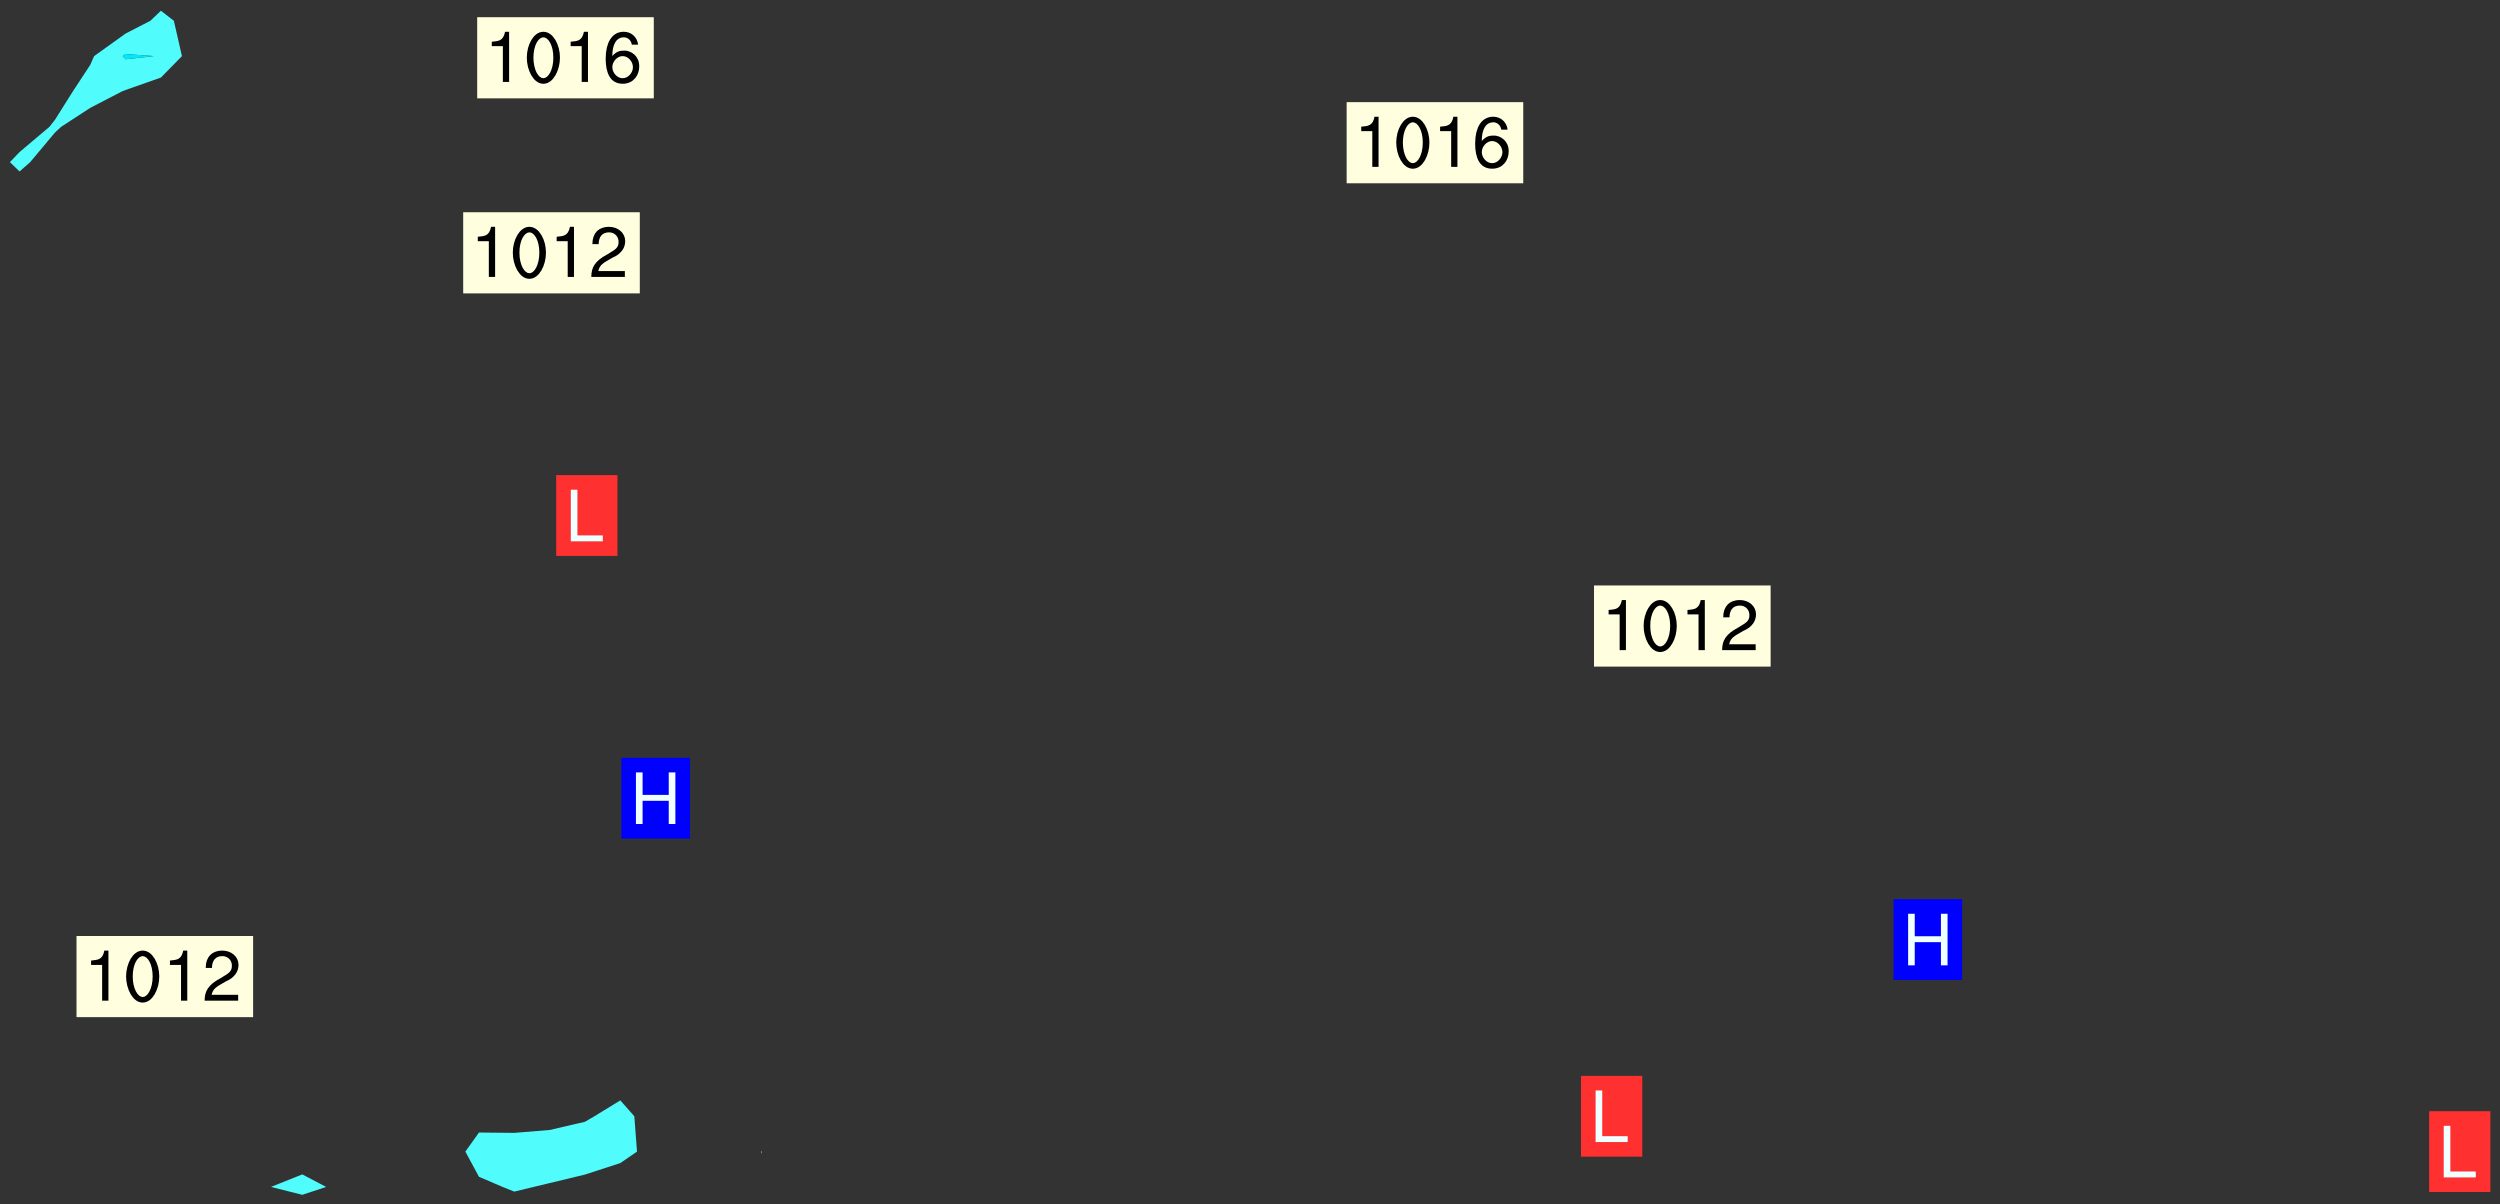 <svg xmlns="http://www.w3.org/2000/svg" role="img" xmlns:xlink="http://www.w3.org/1999/xlink" viewBox="146.00 313.50 313.99 151.24"><rect x="146.00" y="313.50" width="313.99" height="151.24" fill="#333333" stroke="none"/><defs><clipPath id="a"><path d="M144 311.672h1v168.656h-1zm0 0"/></clipPath><clipPath id="b"><path d="M144 311.672h324v168.656H144zm0 0"/></clipPath><clipPath id="c"><path d="M467 311.672h1v168.656h-1zm0 0"/></clipPath><clipPath id="d"><path d="M144 479h4v1.328h-4zm0 0"/></clipPath><clipPath id="e"><path d="M147 480h2v.328h-2zm0 0"/></clipPath><clipPath id="f"><path d="M153 479h9v1.328h-9zm0 0"/></clipPath><clipPath id="g"><path d="M160 480h3v.328h-3zm0 0"/></clipPath><clipPath id="h"><path d="M166 479h9v1.328h-9zm0 0"/></clipPath><clipPath id="i"><path d="M173 480h3v.328h-3zm0 0"/></clipPath><clipPath id="j"><path d="M180 479h8v1.328h-8zm0 0"/></clipPath><clipPath id="k"><path d="M187 480h2v.328h-2zm0 0"/></clipPath><clipPath id="l"><path d="M193 479h8v1.328h-8zm0 0"/></clipPath><clipPath id="m"><path d="M200 480h2v.328h-2zm0 0"/></clipPath><clipPath id="n"><path d="M206 479h9v1.328h-9zm0 0"/></clipPath><clipPath id="o"><path d="M213 480h3v.328h-3zm0 0"/></clipPath><clipPath id="p"><path d="M220 479h8v1.328h-8zm0 0"/></clipPath><clipPath id="q"><path d="M227 480h2v.328h-2zm0 0"/></clipPath><clipPath id="r"><path d="M233 479h8v1.328h-8zm0 0"/></clipPath><clipPath id="s"><path d="M240 480h2v.328h-2zm0 0"/></clipPath><clipPath id="t"><path d="M246 479h9v1.328h-9zm0 0"/></clipPath><clipPath id="u"><path d="M253 480h2v.328h-2zm0 0"/></clipPath><clipPath id="v"><path d="M260 479h8v1.328h-8zm0 0"/></clipPath><clipPath id="w"><path d="M266 480h1v.328h-1zm0 0"/></clipPath><clipPath id="x"><path d="M273 479h8v1.328h-8zm0 0"/></clipPath><clipPath id="y"><path d="M279 480h2v.328h-2zm0 0"/></clipPath><clipPath id="z"><path d="M286 478h8v2.328h-8zm0 0"/></clipPath><clipPath id="A"><path d="M292 479h2v1.328h-2zm0 0"/></clipPath><clipPath id="B"><path d="M300 478h8v2.328h-8zm0 0"/></clipPath><clipPath id="C"><path d="M315 477h5v3.328h-5zm0 0"/></clipPath><clipPath id="D"><path d="M328 476h5v4.328h-5zm0 0"/></clipPath><clipPath id="E"><path d="M341 477h6v3.328h-6zm0 0"/></clipPath><clipPath id="F"><path d="M354 477h6v3.328h-6zm0 0"/></clipPath><clipPath id="G"><path d="M366 479h9v1.328h-9zm0 0"/></clipPath><clipPath id="H"><path d="M379 479h9v1.328h-9zm0 0"/></clipPath><clipPath id="I"><path d="M380 479h2v1.328h-2zm0 0"/></clipPath><clipPath id="J"><path d="M393 479h8v1.328h-8zm0 0"/></clipPath><clipPath id="K"><path d="M391 478h3v2.328h-3zm0 0"/></clipPath><clipPath id="L"><path d="M407 478h7v2.328h-7zm0 0"/></clipPath><clipPath id="M"><path d="M422 476h3v4.328h-3zm0 0"/></clipPath><clipPath id="N"><path d="M436 476h2v4.328h-2zm0 0"/></clipPath><clipPath id="O"><path d="M447 477h6v3.328h-6zm0 0"/></clipPath><clipPath id="P"><path d="M460 478h8v2.328h-8zm0 0"/></clipPath><clipPath id="Q"><path d="M144 466h4v2h-4zm0 0"/></clipPath><clipPath id="R"><path d="M144 453h4v2h-4zm0 0"/></clipPath><clipPath id="S"><path d="M144 439h4v3h-4zm0 0"/></clipPath><clipPath id="T"><path d="M144 424h4v6h-4zm0 0"/></clipPath><clipPath id="U"><path d="M144 411h4v6h-4zm0 0"/></clipPath><clipPath id="V"><path d="M466 411h2v2h-2zm0 0"/></clipPath><clipPath id="W"><path d="M144 398h4v5h-4zm0 0"/></clipPath><clipPath id="X"><path d="M466 397h2v3h-2zm0 0"/></clipPath><clipPath id="Y"><path d="M465 398h3v3h-3zm0 0"/></clipPath><clipPath id="Z"><path d="M144 385h4v4h-4zm0 0"/></clipPath><clipPath id="aa"><path d="M465 384h3v2h-3zm0 0"/></clipPath><clipPath id="ab"><path d="M144 371h4v5h-4zm0 0"/></clipPath><clipPath id="ac"><path d="M465 371h3v2h-3zm0 0"/></clipPath><clipPath id="ad"><path d="M144 359h4v3h-4zm0 0"/></clipPath><clipPath id="ae"><path d="M144 345h4v4h-4zm0 0"/></clipPath><clipPath id="af"><path d="M465 344h3v2h-3zm0 0"/></clipPath><clipPath id="ag"><path d="M144 331h4v5h-4zm0 0"/></clipPath><clipPath id="ah"><path d="M466 331h2v3h-2zm0 0"/></clipPath><clipPath id="ai"><path d="M465 332h3v2h-3zm0 0"/></clipPath><clipPath id="aj"><path d="M144 316h1v9h-1zm0 0"/></clipPath><clipPath id="ak"><path d="M144 315h3v3h-3zm0 0"/></clipPath><clipPath id="al"><path d="M465 317h3v2h-3zm0 0"/></clipPath><g id="am" clip-path="url(#clip1)"><path fill="#fff" fill-opacity="0" fill-rule="evenodd" d="M.02 0h1000v1000h-1000zm0 0"/><path fill="#d3d3d3" fill-opacity="0" fill-rule="evenodd" d="M162.172 355.867l-.234.293.059.234.117.172.176.234.293.348.113.059.117-.172.059-.234.176-.176.465-.176h.699l.234.293.289.816.059.176.176.23.352.234.699.699.172.176.234.348.234.41.289.582.41.465.23.234.234.176.117.23.176.293.172 1.164v.234l.059.289.059.117.117.117.348.41.117.172.176.176.176.234.117.172.172.352.059.234.234.406.234-.059-.176.176-.059.93h-.582l-.234-.113-.348.113-.117.117-.059.293-.059.176-.117.172-.465.293-.059.234-.059.113v.645l.059.172v.41l.059.059v.406l.059.406.117.176.059.059.23.641-.059.293v.699l-.059.582v.234l-.059.23-.055.352v1.922l.055.117h.426l-.367.117-.023.352.891 1.168 1.742.539 1.34.359v.539l.09.809.535.715 1.52.27.891-.086.09 1.164.535.18 1.16-.18 2.055-.984 1.16-.363 1.879-.176 1.695-.18-.18.719-1.516.086-1.25.09-.805.27-1.074.809.27.719.535.898-.18.625-.266.809.266 1.078.625.898.805.18 1.25-.18-.266.723.098.504.055.293v.172l.059.293v.406l.176.117.352.117h.406l.293-.176.113-.117.059-.117.117-.23.059-.176.352-.465.23-.176.176-.059.176.059.059.176.117.988.055.469.059.172.117.234.176.059.816.059h.289l.117.234.059.406.059.352v1.105l.117.293.117.348.289.699.176.352.582.754.352.176.172.059.469.234.641.465.348.234.293.176.293.055.23.062.816.348.293.176.113.172.352.352.117.176.523.641v.289l.059.352v.348l.059.352.059.289.117.059.172.059h.176l.582.234.176.117.176.289.176.234.113.234.293.23.117.117v.41l.059.055.289.234.234.117.059.117.117.172.059.117.23.234.059.176.234.059.117.059-.117.113-.059.117v.117l-.117.293-.117.289v.582l.176.117.117.059.059.117.117.117.113.059.176.348.059.352.059.406v.176l-.059.176-.117.699v.172l.117.176.293.293h.406l.176.117.117.172.117.293v.234h-.527l-.23-.234H197.25l-.176.059-.059.699.059.348.117.176.176.41.117.23.289.469.176.055h.523l.234.059.758.641.059.293v.234l.059.059.23.348v.352l-.117.172v.293l.293.289.293.176.172.059.293.176.293.117.582.406.289.234.293.176.219.16.016.012.23.176.641.523.176.234.117.176.176.176.113.172v.641l.117.176.469.117.582.117.234.059.23.113.293.117.113.059.586.352.289.172.176.062.176.055.176.059.699.352.289.176.234.055.289.176.234.117.641.406.293.117.172.059.234.059.41.059.23.059.234.117.059.172-.41.176.469.059.059.293.113.234.176.055.234.059.176.059.406.117.641.234.117.172.059.234v.176l-.059.117-.059.406.234.234.117.059.348.117.641.23.176.117.289.117.176.176.234.465.582 1.105.176.176.348.176.176.117.352.117 1.047.523.234.059.465.113.293.059.465.176.758.582.234.234.348.465.176.176.289.234.816.699.293.176.289.289.293.176.293.289.695.641.176.176.293.234.289.234.469.289.641.582.348.234.234.293.348.348.352.465.934.992.348.406.117.176.234.059.113.117.645.176.23.113.234.059.293.176.23.117.934.699.406.406.234.176.406.176.234.117.816.348.348.234.234.117.293.289.23.117.758.352.352.172.23.059.293.117.234.059.871.176h.816l.469.23.172.059.875.699.465.117.293.059.176.059.23.059.469.059.348.059.352.059.406.059h.293l.172.059v.23l.176.176h.293l.348.059.352.059.699.117h.641l.465-.234.293-.176.172-.117.41-.172.289-.176.934-.465.469-.293.523-.293.465-.172.465-.176 1.051-.465.289-.117.41-.117.289-.117.527-.176 1.516-.699.582-.348.289-.059.293-.059.348-.117.875-.23.352-.117h.113l.234-.059.875-.234.234-.059h.812l.352-.059.816-.117.172-.059.352-.055.293-.059.23-.059.816-.176.176-.059h.348l.234-.059.465-.117.758-.172.234-.059h.348l.41-.117.289-.059 1.285-.059h.289l.41-.059.23-.059h.176l.875-.117h.406l.41-.117h.348l.352-.113.871-.059h1.75l1.047.289.41.117.289.117.352.117.289.117 1.051.172.289.059h.293l.293.059.172.059.41.059.172.059.117.059h.117l.117.059.352.059h.113l.41.066 1.922.395 1.926.395 1.52.449 1.695.719 2.145.805 1.605-.719 1.43-.805 1.16-1.078 1.25-.449 3.035-.719 1.875-.359 2.145-1.348 2.234-1.254 2.5-1.258 1.695-.449 1.785-.18 1.16-.27.625.539 1.34-.27.715-.988.984-1.344.445-.18.805-.359 1.875-.539 1.785-.449 1.25-.27 1.16-.09 1.699-.09 1.961-.27 1.25-.09h.539l.625-.09h.891l2.145-.18 2.41-.18 2.59-.09 1.695.18 1.609.09 1.43.359 1.16.719 1.875.988 1.16 1.527.266.715.629.09.355.898.535.539.535 1.527 1.074.359h.535l-.805.535.09 1.707.715 2.695.891.805.895.988.715 1.258 1.785.539 1.52-.18.355 1.344 1.609-.805.98-.539.27.27.316-.215.219-.145.801.449.449-.359h.355l.535-.27.539-.719.535-.27.625-.988 1.16.449.84.371 1.395.617 1.695-.18h1.605l1.785.09.18-1.707.535-1.344.805.27.492.848.402.406-.09.539v.359l.715.449.711-.27h1.43l.359.988.445 1.258.715 1.344 1.25.629 1.695.629.715-.18.18-.539.98-.09.449.359.086 1.258-.266.629-.535.18v.539l.715.984.266.539.984.988.801 1.078-.266.359-.09.898-.625 2.332-.355 2.066-.09 1.793-.18.719-.09.539v1.438l-.98 1.883-.359 1.707-.535.898-.805 1.168-.266.539 2.055 1.254.086.359-.355.539-.09-.18v.809l.09 1.438-.445.715-1.074.094-.266.715.535.898.805.719 1.16.809 1.34.27.445.359-.355.449-1.789-.09-1.25-.449-.715-.719-.625-.09-.176 3.59-.188 1.309h89.359V311.703h-55.27v49.082l.762.125 3.289.543 2.023 2.836v2.754l2.352.332 2.348.332h4.051l-1.379 4.16-2.023.707-2.023.703-.543.344-2.594 1.617-.188.117-2.023-2.078-.73-2.742-2.672-2.078-1.375-3.5-.066-.082-1.957-2.672 2.75-1.418v-49.082H294.441v91.414l.117.031.133.012.074.074.105.047.09.059.086.059.09.059.297.297.059.09.031.117.027.117.016.137-.031.117-.059.09-.059.086-.043.105-.047.102-.027.121v.145l.176.27.148.148.074.086.074.074.043.105.062.09.059.086.043.105.059.09.047.102.043.105.059.086.117.18.074.074.062.086.059.09.043.105.059.09.059.086.062.09.059.09.043.102.117.18.074.074.059.086.074.074.09.059.105.047h.148l.133-.016.133.016.102-.047.074-.074.047-.102-.016-.133v-.148l-.047-.105-.027-.117-.047-.102-.027-.121-.043-.102-.062-.09-.043-.102-.043-.105-.031-.117-.016-.133-.012-.137.086-.059.059-.086.121-.031.043.105.016.133v.117l.059.102.059.09.09.059.148.148.059.09.043.105-.012.102.086.059.105.047.086.059.09.059.074.074-.117.027-.105.047-.086.059-.074.074-.059.09-.062.086-.027.121-.047.102-.043.105-.031.117-.012.133-.016.133v.148l.027.117.047.105.043.102.059.09.074.074.09.059.074.074.09.059.059.09.043.105.047.102.117.031.133.016h.148l.117-.031.105.043.043.105.047.102.027.121.031.117.027.117.031.121.027.117.105.043.102.047.133-.016.148.148.062.086.074.074.07.074.09.062.105.043.102.043.117.031.137.016.117-.031.074-.074.027-.117-.012-.133-.031-.121-.027-.117.043-.105h.117l.09.062.117.027h.148l.133.016h.148l.133.016.133-.016h.148l.133-.016.133-.012.137.012.117-.027.133-.016.191-.059-.059.176-.016.133-.027.121-.016.133-.059.086-.133.016-.105.047-.105.043-.117.031-.117.027-.266.031h-.148l-.133.016-.074.074.059.086.148.148.117.18.074.07.09.062.09.059.086.059.09.059.102.043.105.062.105.043.086.059.105.047.102.043.18.117.059.09-.043.102-.047.105.016.133.223.223.059.09.043.102.031.121.043.102.016.133.031.117.012.137.031.117.148.148.102.043.105.043.117.031.133.016.137.016h.117l.117-.031.09-.059.043-.105.047-.102.043-.105.031-.117.012-.133v-.148l-.012-.133-.016-.133-.031-.117-.043-.105-.047-.105-.043-.102-.043-.105-.016-.133.016-.133.027-.117.031-.117.027-.121.047-.102.09-.059.086-.062.074-.074.09-.059.223-.223.059-.086.074-.074.117-.18.059-.086v-.148l-.074-.074-.102-.047-.105-.043-.102-.043-.059-.09-.047-.105-.027-.117.09-.059.117-.031.102-.043.18-.117.148-.148.012-.133-.012-.105-.09-.059-.133.016h-.148l-.133.016-.133-.016-.121-.031-.086-.059-.074-.074-.059-.09-.062-.086-.117-.18-.059-.086.031-.121.086-.059.121-.031.059-.086v-.121l-.031-.117-.059-.09-.059-.086-.047-.105-.027-.117-.016-.133.059-.09.074-.074.09-.059.117-.18.074-.074.059-.086.148-.148.121-.031.133-.016.133.016.074.074.043.105.016.133-.031.117-.117.031-.133.012-.148.148-.043.105-.047.102-.027.121-.031.117v.148l.031.117.043.105.059.09.074.07.074.074.117.031.121.027.117-.027.133-.016h.117l.09.059.074.074.047.105.059.086.102.047.133.016.105.043.086.059-.012.105-.074.074-.18.117-.059.09-.09.059-.07.074-.074.074-.062.09-.027.117-.016.133.016.133-.016.133v.148l.016.133.027.117.031.121.074.074.09.059.086.059.09.059.117.031v.086l-.102.047-.09.059-.266.031-.117.027h-.148l-.105.043-.102.047-.059.09-.062.234-.012.133-.031.121-.016.133v.293l-.012.133.012.137.016.133.133.016.133.012.121.031.086.059.074.074.047.105.043.102.016.133v.445l-.016.133v.445l.031.266.027.117.016.133.031.117.086.211.031.266v.148l-.031.117-.027.117-.031.121-.027.117-.031.117-.031.121-.012.133-.016.133.09.059.117-.031.102.016.047.105-.031.266v.441l-.043.105-.047.105-.043.102-.043.105-.059.086-.031.121-.043.117-.031.117-.016.133.016.133.059.09.105.047.086.059.059.086-.012.137-.031.117-.043.102v.445l-.016.133v.148l-.031.117-.043.105-.027.117-.047.105-.043.102-.031.121-.027.117-.031.133-.031.117-.027.117-.043.105-.031.117-.031.121-.012.133-.016.133v.297l.027.117v.148l.047.398.027.117.059.09.121.031h.148l.133-.016.059.09v.117l-.059.09-.09.059-.102.043-.105.047-.09.059-.086.059-.137.016-.117-.031-.133-.016-.102.047-.062.086-.012.137-.016.133-.031.117-.027.117-.016.133-.031.121v.297l.016.133.031.117v.148l.012.133v.148l-.027.117-.047.102-.027.121-.031.117-.059.09-.074.074-.102.043-.105.047-.117.027-.121.031-.102-.047.059-.086.105-.047.027-.117.031-.117.027-.121.031-.117v-.148l.016-.133-.031-.117-.043-.105-.105.016-.074.074-.102.043-.09.062-.074.074-.043.102-.016.133-.031.117-.027.121-.031.117-.027.117-.031.121-.027.117-.031.117-.043.105-.09.059h-.09l-.117-.031-.031-.086.016-.137-.031-.117v-.148l-.012-.133v-.148l-.062-.234-.027-.121-.043-.102-.047-.105-.059-.086-.059-.09-.043-.105-.062-.086-.148-.148-.07-.074-.105-.047-.105-.043-.102-.043-.297-.297-.09-.074-.086-.059-.105-.043-.09-.062-.086-.059-.105-.043-.09-.059-.086-.062-.074-.07-.105-.047-.086-.059-.105-.043-.09-.062-.102-.043-.105-.043-.086-.059-.105-.047-.105-.043-.102-.047-.09-.059-.102-.043-.105-.043-.09-.062-.117-.027-.133-.016-.133.016h-.148l-.133.016-.117-.031-.09-.059-.074-.074-.09-.059-.102-.047h-.148l-.121-.027-.102-.043-.074-.074-.117-.18-.09-.059-.102-.043-.09-.062-.105-.043-.09-.059-.086-.059-.105-.047-.059-.086-.059-.09-.043-.105-.047-.102-.074-.074-.086-.059-.074-.074-.09-.059-.223-.223-.043-.105-.031-.266.105-.043h.145l.105.043.074.074.09.059.086.059.105.047.09.059.148.148.07.074.148.148.062.086.074.074.086.059.074.074.09.062.09.059.086.059.27.176.102.047.105.043.102.043.047-.074.059-.086.074-.074.07-.074.105.043.074.074.059.09.043.102.047.105.043.105.121.027.117-.027.074-.09.043-.105.059-.09.074-.074.105-.043.117-.027.133.012.09.059.148.148.059.09.043.105.047.102.043.105.043.102.105.047.105.043.133.016.086-.059.059-.09.074-.074.105-.043.117.027.105.047.102.043.105.043.102.047.18.117v.117l-.016.133.016.133.016.137.059.086.102.047.121.027.117.031h.148l.117-.031.059-.09.18-.117.059-.09.074-.074.059-.086.117-.18.18-.117.117.031.09.059.043.074-.016.133v.117l.09.059h.148l.133-.016.133-.012.266-.031.105-.043.117-.031.121-.027.074-.074.07-.074.062-.09-.016-.105-.047-.102-.102-.043-.105-.016-.117.027-.266.031h-.148l-.074-.074-.09-.059-.117-.031-.117-.027-.133-.016h-.148l-.133.016h-.297l-.105-.047-.148-.148-.043-.102-.059-.09.223-.223.086-.059.105-.043.117-.031.133-.016.133.016.137.016.102.043.133-.012.09-.062.102-.043.062-.09-.047-.102-.09-.059-.117-.031-.102-.043-.059-.09-.062-.09v-.117l.016-.133.105-.047.074-.07v-.121l-.09-.059-.031-.117.09-.059.074-.074.043-.105.059-.09.047-.102.016-.133v-.148l-.047-.105-.043-.102-.09-.059-.133-.016-.102-.043-.137-.016-.117-.031h-.445l-.133-.016-.133-.012-.133-.016-.117-.031h-.148l-.133-.016-.133-.012-.266-.031-.121-.043-.086-.059-.074-.074v-.148l.012-.133.105-.047.102-.043.133-.016h.152l.133-.016h.293l.121.031.102.043.09.059.234.062.121-.047.09-.059.102-.043.133-.016.105.043.102.047.133.012.121-.027h.145l.121-.031.117-.027.105-.047.074-.074.086-.059.148-.148.059-.086.047-.105.027-.117.016-.105-.102-.043-.09-.059-.117-.031-.105-.043-.09-.062-.074-.086-.074-.074-.102-.043-.105-.047-.102-.043-.059-.09-.047-.102-.086-.211-.062-.086-.059-.09-.074-.074-.086-.059h-.27l-.117.031-.09.059-.102.043-.133.016-.105-.016-.027-.117-.062-.09-.117-.031-.102-.043-.148-.148-.031-.117-.016-.105.074-.074.18-.117.117-.027.117-.031.137.016.102.043.105.043.102.047.105.043.117.031.133.016.117.027.133.016.105-.016.09-.059-.074-.074-.105-.043-.074-.074-.074-.09-.148-.148-.086-.059-.09-.059-.074-.074-.09-.059-.102-.047-.121-.027-.102-.047-.105-.043-.117-.031-.102-.043-.121-.031h-.148l-.117.031-.105.043-.086.062-.18.117-.086.059-.09.059-.105.047-.086.059-.105.043-.102.043-.105.047-.074.074-.059.09-.059.086-.047.105-.059.086-.074.074-.133-.012-.117-.031h-.117l-.074.074-.09.059-.074.074-.09.059-.086.059-.105.047-.102.043-.137.016-.102-.043-.148-.148-.105-.047h-.086l-.105.047-.102.043-.121.031-.117-.031-.074-.074v-.117l.031-.121.074-.07.059-.09.074-.074.117-.031.105-.043h.293l.133-.016.137-.016.102-.043.09-.059.102-.047.09-.059.133-.012.09.059.133.012.09-.059.086-.059.105-.043.09-.059.086-.062.09-.059.148-.148.059-.086.059-.09.105-.043.133-.016.117.027.121.031.059-.059.059-.09.031-.266.027-.117.105.012.133.016.102-.043.09-.059.059-.09.074-.074.059-.09.047-.102.012-.133-.012-.133-.047-.105-.148-.148-.059-.09-.059-.086-.043-.105v-.445l.016-.133v-.148l.012-.133-.059-.059-.09.059-.102-.043-.18-.117-.086-.059-.062-.09-.059-.09-.074-.074-.086-.059-.121.031-.102.012-.105.047-.086.059-.105.043-.148.148-.09.059-.086.059-.09.062-.105.043-.133.016v-.121l.105-.043.117-.031.074-.07.043-.105v-.148l-.027-.117-.148-.148-.133-.016h-.148l-.117.031-.105.043-.102.043-.09.062-.117.027-.074-.074.012-.133-.043-.102-.043-.105-.09-.059-.117.027-.121.031-.117.031-.102.043-.121.031-.102.043-.105.043-.09.059-.102.016v-.117l.016-.133-.059-.09-.074.043-.148.148-.059.09-.074.074-.047.105-.043.102-.074.074-.059.09-.074.074-.059.086-.074.074-.09.062-.074.07-.074.074-.102.016-.133.016-.105-.043v-.121l.148-.148.043-.102.059-.09.047-.102.043-.105.059-.09.031-.117.043-.102.031-.121.027-.117.047-.105.043-.102.043-.105.074-.07.09-.062.09-.059.102-.043h.297l.266-.031.105-.043-.074-.074-.117-.031-.105-.043-.09-.059-.102-.047-.09-.059-.102-.043-.105-.043-.09-.062-.086-.059-.105-.043-.102-.043-.121-.031-.117-.031-.102-.043-.121-.031-.102-.043-.09-.059-.043-.105-.016-.133.102-.043.133-.016.137.016.133-.016.102-.043.059-.09.016-.105-.09-.059-.074-.074-.102-.043-.09-.059-.148-.148-.043-.105-.016-.133v-.293l-.059-.09-.09-.059-.074-.074-.043-.105-.031-.117-.059-.09-.074-.074-.117-.027-.074-.074-.09-.059-.09-.062-.086-.059-.074-.074-.059-.086-.047-.105-.086-.059-.148-.148-.195-.059-.133.016-.102.043-.074.074-.047.102-.043.105-.059.09-.059.086-.297.297-.09.059h-.086l-.062-.086-.043-.105.031-.117.059-.09.027-.117-.012-.133-.09-.062-.105.047-.117.027-.117.031-.27.176-.102.047-.117.027-.105.047-.09.059-.102.043-.059-.086-.047-.105.016-.133.047-.105.07-.074.074-.07.059-.09v-.148l-.043-.105h-.238l-.102.047-.031.117-.027.117-.031.121-.074.043-.133.016-.074-.047-.043-.102-.043-.105-.047-.102-.043-.105-.121.031-.102.043-.133.016-.117.031-.105.043-.09.059-.102.047-.121.027-.133.016-.102-.043-.059-.09-.047-.105-.043-.102-.043-.105v-.117l.059-.09.086-.059.18-.117.102-.047.105-.043.105-.059.102-.043.09-.062.102-.043.105-.059.102-.047.09-.059.105-.043.102-.043.09-.062.102-.043.137-.016.117.031.102.043.121.031.102.043.105.047.102.043.105.043.102.047.105.043.102.043.105.047.086.059.105.043.117.031.105.043.102.047.09.059.105.043.102.043.105.047.117.027.102.047.121.027h.148l.086-.059.016-.102.059-.09-.027-.117-.074-.074-.117-.18-.074-.074-.09-.074-.18-.117-.086-.059-.105-.043-.102-.047-.27-.176-.059-.09-.074-.074-.059-.09-.043-.102-.031-.117-.016-.137v-.562l-.012-.133-.016-.133-.031-.117-.016-.133-.012-.133-.031-.121-.223-.223-.059-.086-.016-.105.031-.117.133-.016v-91.414H173.012v1.453l-.059.234-.352 1.051-.172.523-.117.348-.176.41-.117.172-.234.293-.23.059h-.352l-.117.059-.23.406v.293l.117.176.23.23.117.234.641.758.293.465.176.234.23.352.234.348.641.816.176.465.172.41.117.695.176.469.117 1.398.059.465v.875l.117 1.047v4.781l-.059.465-.352 1.281-.176.523-.113.41-.352.93L172.953 336l-.234.582-.117.176-.172.348-.176.406-.352.816-.059.293-.113.293-.117.289-.059.176-.117.875-.059.406-.059.117-.059.176-.059.172-.23.527-.117.172v.234l-.117.234-.059.172-.176.586v.289l-.059.176v.293l-.059.113-.059.527v.172l-.055.234v2.621l-.176.816-.117.176-.176.234-.117.172-.113.234-.586.934-.23.289-.293.465-.176.234-.289.352-.352.699-.113.23-.176.41-.176.23-.406.527-.816.699-.293.172-.289.234-.176.117-.176.176-.523.406-.527.176-.172.176-.234.055-.641.176h-.758m12.211 31.023l-1.074.449.359.895 1.25-.715.445-.539-.98-.09"/><path fill="#d3d3d3" fill-opacity="0" fill-rule="evenodd" d="M201.527 416.598h-.895l.449.629.98.359.805-.09.445-.988-.176.09-.715-.355-.895.355m154.621 59.07l-.059-.523v-.293l.113-.293.059-.23.469-.469h.113l.117-.113.117-.059h.176l.234-.059h.348l.234.059.117.059.23.172.059.176.117.582v.293l-.117.176-.172.289-.176.176-.527.523-.23.234-.117.059h-.176l-.117-.059-.406-.293-.176-.117-.117-.059-.059-.113-.055-.117m6.641-10.957l-.059-.172v-1.109l.059-.172.176-.059.172-.059h.176l.234-.059.117.059.059.699-.059.172-.117.176-.117.059-.234.523-.113.059h-.234l-.059-.117m9.613-14.391l-.117-.176v-.699l.293-.875.117-.172.176-.352.113-.23.117-.293.352-.758.117-.23.172-.234h.176l.117-.059h.641l.117.059.234.234.172.113.352.293.117.117.113.176v.113l.117.059.117.117v.699l-.059.176v.23l-.059.176-.348 1.051-.117.23-.117.234-.117.059-.23.234-.641.289h-.875l-.41-.117-.641-.465"/><path fill="none" stroke="#bebebe" stroke-linecap="round" stroke-linejoin="round" stroke-miterlimit="10" stroke-width=".5" d="M0 311.695h0v168.625h0v-168.625"/><g clip-path="url(#a)"><path fill="#fff" fill-opacity="0" fill-rule="evenodd" d="M144.02 475.891v4.438h.004-.004V311.672h.004-.004v164.219"/></g><g clip-path="url(#b)"><path fill="#fff" fill-opacity="0" fill-rule="evenodd" d="M144.023 480.328V311.672h22.188v3.176l-1.324 1.262-3.113 1.605-3.953 2.832-.484 1.098-2.191 3.34-2.25 3.574-.684.867-3.754 3.172-1.211 1.266 1.211 1.176 1.336-1.176 3.102-3.707.789-.73 3.652-2.379 3.977-2.062.461-.184 4.438-1.562 2.641-2.691-1.016-4.438-1.625-1.262v-3.176h17.754V461l-3.934 1.574 3.934.988 3-.988-3-1.574V311.672h39.945v140.031l-3.258 1.996-1.18.691-4.438 1.031-4.441.363-4.438-.043-1.707 2.395 1.707 3.164 2.977 1.273 1.461.586 2.418-.586 2.023-.484 4.438-1.07 4.438-1.445 2.094-1.438-.336-4.438-1.758-1.996V311.672h17.754v146.441l-.078.023.078.254.039-.254-.039-.023v-146.441h226.352v168.656H144.023"/></g><path fill="#50fcfc" fill-rule="evenodd" d="M148.457 335.039l-1.211-1.176 1.211-1.266 3.754-3.172.684-.867 2.25-3.574 2.191-3.34.484-1.098 3.953-2.832v2.574l-.363.258.363.395 3.547-.395-3.547-.258v-2.574l3.113-1.605 1.324-1.262 1.625 1.262 1.016 4.438-2.641 2.691-4.438 1.562-.461.184-3.977 2.062-3.652 2.379-.789.73-3.102 3.707-1.336 1.176"/><path fill="#00e8fc" fill-rule="evenodd" d="M161.773 320.941l-.363-.395.363-.258 3.547.258-3.547.395"/><path fill="#50fcfc" fill-rule="evenodd" d="M183.965 463.562l-3.934-.988L183.965 461l3 1.574-3 .988m22.191-2.262l-1.707-3.164 1.707-2.395 4.438.043 4.441-.363 4.438-1.031 1.18-.691 3.258-1.996 1.758 1.996.336 4.438-2.094 1.438-4.438 1.445-4.438 1.07-2.023.484-2.418.586-1.461-.586-2.977-1.273m35.508-2.91l-.078-.254.078-.023.039.023-.039.254"/><g clip-path="url(#c)"><path fill="#fff" fill-opacity="0" fill-rule="evenodd" d="M468.016 480.328h.004V311.672h-.004.004v168.656h-.004"/></g><g clip-path="url(#d)"><path fill="none" stroke="#000" stroke-linecap="round" stroke-linejoin="round" stroke-miterlimit="10" stroke-width=".5" d="M0 480.602v-.547"/></g><g clip-path="url(#e)"><path fill="none" stroke="#000" stroke-linecap="round" stroke-linejoin="round" stroke-miterlimit="10" stroke-width=".5" d="M0 480.602v2.25"/></g><g clip-path="url(#f)"><path fill="none" stroke="#000" stroke-linecap="round" stroke-linejoin="round" stroke-miterlimit="10" stroke-width=".5" d="M0 480.637v-.617"/></g><g clip-path="url(#g)"><path fill="none" stroke="#000" stroke-linecap="round" stroke-linejoin="round" stroke-miterlimit="10" stroke-width=".5" d="M0 480.637v2.258"/></g><g clip-path="url(#h)"><path fill="none" stroke="#000" stroke-linecap="round" stroke-linejoin="round" stroke-miterlimit="10" stroke-width=".5" d="M0 480.547v-.438"/></g><g clip-path="url(#i)"><path fill="none" stroke="#000" stroke-linecap="round" stroke-linejoin="round" stroke-miterlimit="10" stroke-width=".5" d="M0 480.547v2.234"/></g><g clip-path="url(#j)"><path fill="none" stroke="#000" stroke-linecap="round" stroke-linejoin="round" stroke-miterlimit="10" stroke-width=".5" d="M0 480.758v-.859"/></g><g clip-path="url(#k)"><path fill="none" stroke="#000" stroke-linecap="round" stroke-linejoin="round" stroke-miterlimit="10" stroke-width=".5" d="M0 480.758v2.293"/></g><g clip-path="url(#l)"><path fill="none" stroke="#000" stroke-linecap="round" stroke-linejoin="round" stroke-miterlimit="10" stroke-width=".5" d="M0 480.926v-1.195"/></g><g clip-path="url(#m)"><path fill="none" stroke="#000" stroke-linecap="round" stroke-linejoin="round" stroke-miterlimit="10" stroke-width=".5" d="M0 480.926v2.332"/></g><g clip-path="url(#n)"><path fill="none" stroke="#000" stroke-linecap="round" stroke-linejoin="round" stroke-miterlimit="10" stroke-width=".5" d="M0 480.961v-1.262"/></g><g clip-path="url(#o)"><path fill="none" stroke="#000" stroke-linecap="round" stroke-linejoin="round" stroke-miterlimit="10" stroke-width=".5" d="M0 480.961v2.336"/></g><g clip-path="url(#p)"><path fill="none" stroke="#000" stroke-linecap="round" stroke-linejoin="round" stroke-miterlimit="10" stroke-width=".5" d="M0 480.793v-.93"/></g><g clip-path="url(#q)"><path fill="none" stroke="#000" stroke-linecap="round" stroke-linejoin="round" stroke-miterlimit="10" stroke-width=".5" d="M0 480.793v2.301"/></g><g clip-path="url(#r)"><path fill="none" stroke="#000" stroke-linecap="round" stroke-linejoin="round" stroke-miterlimit="10" stroke-width=".5" d="M0 480.805v-.953"/></g><g clip-path="url(#s)"><path fill="none" stroke="#000" stroke-linecap="round" stroke-linejoin="round" stroke-miterlimit="10" stroke-width=".5" d="M0 480.805v2.301"/></g><g clip-path="url(#t)"><path fill="none" stroke="#000" stroke-linecap="round" stroke-linejoin="round" stroke-miterlimit="10" stroke-width=".5" d="M0 481.059v-1.457"/></g><g clip-path="url(#u)"><path fill="none" stroke="#000" stroke-linecap="round" stroke-linejoin="round" stroke-miterlimit="10" stroke-width=".5" d="M0 481.059v2.355"/></g><g clip-path="url(#v)"><path fill="none" stroke="#000" stroke-linecap="round" stroke-linejoin="round" stroke-miterlimit="10" stroke-width=".5" d="M0 481.059v-1.461"/></g><g clip-path="url(#w)"><path fill="none" stroke="#000" stroke-linecap="round" stroke-linejoin="round" stroke-miterlimit="10" stroke-width=".5" d="M0 480.848v1.176"/></g><g clip-path="url(#x)"><path fill="none" stroke="#000" stroke-linecap="round" stroke-linejoin="round" stroke-miterlimit="10" stroke-width=".5" d="M0 480.422v-.188"/></g><g clip-path="url(#y)"><path fill="none" stroke="#000" stroke-linecap="round" stroke-linejoin="round" stroke-miterlimit="10" stroke-width=".5" d="M0 480.395v1.102"/></g><g clip-path="url(#z)"><path fill="none" stroke="#000" stroke-linecap="round" stroke-linejoin="round" stroke-miterlimit="10" stroke-width=".5" d="M0 479v2.66"/></g><g clip-path="url(#A)"><path fill="none" stroke="#000" stroke-linecap="round" stroke-linejoin="round" stroke-miterlimit="10" stroke-width=".5" d="M0 479.387v.785"/></g><g clip-path="url(#B)"><path fill="none" stroke="#000" stroke-linecap="round" stroke-linejoin="round" stroke-miterlimit="10" stroke-width=".5" d="M0 478.48v3.695"/></g><path fill="none" stroke="#000" stroke-linecap="round" stroke-linejoin="round" stroke-miterlimit="10" stroke-width=".5" d="M0 479.02v.617"/><g clip-path="url(#C)"><path fill="none" stroke="#000" stroke-linecap="round" stroke-linejoin="round" stroke-miterlimit="10" stroke-width=".5" d="M0 477.316v6.023"/></g><path fill="none" stroke="#000" stroke-linecap="round" stroke-linejoin="round" stroke-miterlimit="10" stroke-width=".5" d="M0 478.191v.066"/><g clip-path="url(#D)"><path fill="none" stroke="#000" stroke-linecap="round" stroke-linejoin="round" stroke-miterlimit="10" stroke-width=".5" d="M0 477.145v6.367"/></g><path fill="none" stroke="#000" stroke-linecap="round" stroke-linejoin="round" stroke-miterlimit="10" stroke-width=".5" d="M0 477.145v-.129"/><g clip-path="url(#E)"><path fill="none" stroke="#000" stroke-linecap="round" stroke-linejoin="round" stroke-miterlimit="10" stroke-width=".5" d="M0 477.461v5.734"/></g><path fill="none" stroke="#000" stroke-linecap="round" stroke-linejoin="round" stroke-miterlimit="10" stroke-width=".5" d="M0 478.297v.156"/><g clip-path="url(#F)"><path fill="none" stroke="#000" stroke-linecap="round" stroke-linejoin="round" stroke-miterlimit="10" stroke-width=".5" d="M0 477.797v5.062"/></g><g clip-path="url(#G)"><path fill="none" stroke="#000" stroke-linecap="round" stroke-linejoin="round" stroke-miterlimit="10" stroke-width=".5" d="M0 480.531v-.402"/></g><g clip-path="url(#H)"><path fill="none" stroke="#000" stroke-linecap="round" stroke-linejoin="round" stroke-miterlimit="10" stroke-width=".5" d="M0 480.664v-.672"/></g><g clip-path="url(#I)"><path fill="none" stroke="#000" stroke-linecap="round" stroke-linejoin="round" stroke-miterlimit="10" stroke-width=".5" d="M0 480.566v-1.023"/></g><g clip-path="url(#J)"><path fill="none" stroke="#000" stroke-linecap="round" stroke-linejoin="round" stroke-miterlimit="10" stroke-width=".5" d="M0 480.754v-.852"/></g><g clip-path="url(#K)"><path fill="none" stroke="#000" stroke-linecap="round" stroke-linejoin="round" stroke-miterlimit="10" stroke-width=".5" d="M0 480.754v-2.008"/></g><g clip-path="url(#L)"><path fill="none" stroke="#000" stroke-linecap="round" stroke-linejoin="round" stroke-miterlimit="10" stroke-width=".5" d="M0 478.441v3.773"/></g><path fill="none" stroke="#000" stroke-linecap="round" stroke-linejoin="round" stroke-miterlimit="10" stroke-width=".5" d="M0 478.992v-1.223"/><g clip-path="url(#M)"><path fill="none" stroke="#000" stroke-linecap="round" stroke-linejoin="round" stroke-miterlimit="10" stroke-width=".5" d="M0 476.973v6.711"/></g><path fill="none" stroke="#000" stroke-linecap="round" stroke-linejoin="round" stroke-miterlimit="10" stroke-width=".5" d="M0 477.949v-.871"/><g clip-path="url(#N)"><path fill="none" stroke="#000" stroke-linecap="round" stroke-linejoin="round" stroke-miterlimit="10" stroke-width=".5" d="M0 476.828v7.004"/></g><path fill="none" stroke="#000" stroke-linecap="round" stroke-linejoin="round" stroke-miterlimit="10" stroke-width=".5" d="M0 476.828V475.5"/><g clip-path="url(#O)"><path fill="none" stroke="#000" stroke-linecap="round" stroke-linejoin="round" stroke-miterlimit="10" stroke-width=".5" d="M0 477.746v5.164"/></g><path fill="none" stroke="#000" stroke-linecap="round" stroke-linejoin="round" stroke-miterlimit="10" stroke-width=".5" d="M0 477.746v-2.316"/><g clip-path="url(#P)"><path fill="none" stroke="#000" stroke-linecap="round" stroke-linejoin="round" stroke-miterlimit="10" stroke-width=".5" d="M0 479.039v2.582"/></g><path fill="none" stroke="#000" stroke-linecap="round" stroke-linejoin="round" stroke-miterlimit="10" stroke-width=".5" d="M0 479.039v-2.441"/><g clip-path="url(#Q)"><path fill="none" stroke="#000" stroke-linecap="round" stroke-linejoin="round" stroke-miterlimit="10" stroke-width=".5" d="M0 466.887v.254"/></g><path fill="none" stroke="#000" stroke-linecap="round" stroke-linejoin="round" stroke-miterlimit="10" stroke-width=".5" d="M0 466.887v2.125m0-1.758v-.48m0 .48v2.238m0-2.27v-.418m0 .418v2.23m0-2.438h0m0 0v2.164m0-1.836v-.66m0 .66v2.266m0-1.383v-2.426m0 2.426v2.43m0-3.289v-.707m0 .707v2.27m0-2.566v-.113m0 .113v2.184m0-2.168v-.145m0 .145v2.188m0-2.301v.082m0-.082v2.156m0-2.039v-.152m0 .129v1.094m0-2.461v2.629m0-2.629v1.578m0-2.258v3.988m0-3.406v.566m0-1.602v4.895m0-4.18v.375m0-.785v4.285m0-3.66v.508m0-1.891v5.801m0-4.957v.137m0-1.48v6.801m0-5.812v-.828m0 .551v5.379m0-1.793v-1.793m0 1.531V466.75m0 2.359v-4.191M0 468.5v-.527m0 1.676v-5.27m0 4.504v-.285m0-3.16v3.152m0-2.695v.711m0-2.895v6.605m0-6.605v-.34m0 .133v7.02m0-7.02v-1.262m0 1.715v6.113m0-5.227v-1.031"/><g clip-path="url(#R)"><path fill="none" stroke="#000" stroke-linecap="round" stroke-linejoin="round" stroke-miterlimit="10" stroke-width=".5" d="M0 453.316v.766"/></g><path fill="none" stroke="#000" stroke-linecap="round" stroke-linejoin="round" stroke-miterlimit="10" stroke-width=".5" d="M0 453.316v2.027m0-1.324v-.645m0 .645v2.266m0-1.867v-1.438m0 1.438v2.355m0-3.375V454m0-.516v1.031m0 .293v-2.219m0 1.895v1.211m0-.867v-2.258M0 454.5v1.211m0-.684v-2.656m0 2.656v2.441m0-4.227v.914m0-.914v1.996m0-1.898v.719m0-.719v2.039m0-3.051v2.738m0-2.738v1.547m0-1.91v3.465m0-3.465v1.32m0-1.027v2.883m0-2.883v1.504m0-2.125v4.125m0-4.125v1.078m0-1.438v4.844m0-4.844v.773m0-.07v.387m0-.566v3.793m0-3.793v1.203m0-1.668v4.727m0-4.727v.828m0-1.574v6.219m0-6.219v-.008m0-.375v6.984m0-6.984v-.914m0 2.684v3.445m0-3.445v-2.453m0 2.969v2.414m0-2.414v-2.43m0 4.121v-.969m0 .828v-.996m0 2.629v-3.953m0 3.379v1.219m0-2.344v-.555m0 .473v1.125m0-3.344v4.043m0-4.043v1.109m0-1.238v4.305m0-3.68v.504"/><g clip-path="url(#S)"><path fill="none" stroke="#000" stroke-linecap="round" stroke-linejoin="round" stroke-miterlimit="10" stroke-width=".5" d="M0 439.289v2.188"/></g><path fill="none" stroke="#000" stroke-linecap="round" stroke-linejoin="round" stroke-miterlimit="10" stroke-width=".5" d="M0 439.289v1.699m0-.277v-.652m0 .652v2.262m0-1.328v-2.523m0 2.156v1.219m0-2.066v-.094m0 .082v1.09m0-.297v-1.652m0 1.41v1.188m0-.27v-3.004m0 3.004v2.449m0-2.402v-3.098m0 3.098v2.449m0-2.016v-3.969m0 3.391v1.219m0-2.684v.117m0-.117v2.148M0 438.75v3.266M0 438.75v1.383m0-2.023v4.547m0-4.547v.906m0-.117v2.969m0-2.969v1.477m0-2.637v5.289m0-5.289v.559m0-.953v6.078m0-6.078v.09m0 .793v.047m0-.438v5.094m0-5.094v.656m0 .086v.328m0-1.133v5.219m0-5.219v.594m0-.684v5.402m0-5.402v.5m0 .285v.25m0-1.785v6.898m0-6.898v-.715m0 1.719v-.355m0-.367v6.336m0-6.336v-1.977m0 2.898v-.988m0-.152v6.777m0-6.777v-1.684m0 2.211v5.719m0-5.719v.32m0 .512v.32m0 .137v3.141m0-3.141v1.422m0-.965v.711m0 .242v.324m0 2.246v-4.82m0 4.121v1.184m0-.375v-5.035m0 4.301v1.168"/><g clip-path="url(#T)"><path fill="none" stroke="#000" stroke-linecap="round" stroke-linejoin="round" stroke-miterlimit="10" stroke-width=".5" d="M0 425.102v3.934"/></g><path fill="none" stroke="#000" stroke-linecap="round" stroke-linejoin="round" stroke-miterlimit="10" stroke-width=".5" d="M0 425.102V426.25m0-.574v.574m0-.648v2.934m0-2.934v1.484m0 .219v-.473m0 .402v1.121m0 .004v-2.582m0 2.582v2.438m0-2.438v-2.582m0 2.207v1.219m0 .23v-4.73m0 4.043v1.188m0 .098v-5.926m0 5.062v1.07m0-.031v-6.277m0 5.363v1.004m0-.93v-4.598m0 3.926v1.199m0-4.254v2.855m0-2.441v.758m0-.758v2.027m0-2.027v1.742m0-2.855v4.254m0-4.254v1.031m0-1.188v4.566m0-4.566v.898m0-1.594v5.957m0-5.957v.172m0 .695v.086m0-1.098v6.246m0-6.246v-.027m0 .938v-.016m0-.164v4.785m0-4.785v.801m0 .121v2.941m0-2.941v1.484m0-1.055v1.484m0-3.039v5.191m0-5.191v.609m0 .145v.609m0 .148v.305m0-2.207v5.973m0-5.973v.164m0 .707v.16m0 .707v.082m0-1.082v4.496m0-4.496v.926m0-.273v.93m0-.273v.461m0-1.297v3.551m0-3.551v1.285m0-.77v1.285m0-3.527v7.008m0-7.008v-.988m0 2.008v-.988m0 .02v6.902m0-6.902v-1.535m0 2.539v-1.535m0 2.539v-.766m0-1.191v6.805m0-6.805v-1.656m0 1.672v6.77"/><g clip-path="url(#U)"><path fill="none" stroke="#000" stroke-linecap="round" stroke-linejoin="round" stroke-miterlimit="10" stroke-width=".5" d="M0 411.688v4.133"/></g><path fill="none" stroke="#000" stroke-linecap="round" stroke-linejoin="round" stroke-miterlimit="10" stroke-width=".5" d="M0 411.688v1.074m0-.473v1.074m0-1.82v4.422m0-4.422V412.5m0 .191v2.125M0 413v.859m0 0v-.215m0 .184v1.102m0-3.754v5.152m0-4.402v.316m0-1.801v6.625m0-1.852v-2.922m0 2.922v-1.492m0 3.359v-6.656m0 6.656v.395m0-2.508v-2.43m0 4.398v-6.371m0 5.445v.98m0-3.656v.832m0-.832v2.016m0-4.914v6.633m0-6.633v-.367M0 411v5.508m0-4.707v.223m0 .02v3.422m0-3.422v1.332m0-.836v.668m0-2.32v5.734m0-5.734v.312m0 .52v.156m0-.672v5.102m0-5.102v.648m0 .094v.324m0 .762v1.445m0-1.445v1.883m0-2.23v2.141m0-2.141v1.711m0-1.402v1.715m0-2.828v3.75m0-3.75v1.219m0-.672v1.219m0-.676v.609m0-1.934v4.219m0-4.219v1.043m0-.43v1.043m0-2.367v5.641m0-5.641v.367m0 .453v.367m0-1.867v7m0-7v-.945m0 1.965v-.949m0 1.965v-.473m0-1.578v7.027m0-7.027v-1.164m0 2.188v-1.164m0 2.188v-.582m0-1.047v6.195m0-6.195v.008m0 .895v.004m0 .016v4.348"/><g clip-path="url(#V)"><path fill="none" stroke="#000" stroke-linecap="round" stroke-linejoin="round" stroke-miterlimit="10" stroke-width=".5" d="M0 411.578v.992"/></g><path fill="none" stroke="#000" stroke-linecap="round" stroke-linejoin="round" stroke-miterlimit="10" stroke-width=".5" d="M0 412.211v.496"/><g clip-path="url(#W)"><path fill="none" stroke="#000" stroke-linecap="round" stroke-linejoin="round" stroke-miterlimit="10" stroke-width=".5" d="M0 398.402v4.07"/></g><path fill="none" stroke="#000" stroke-linecap="round" stroke-linejoin="round" stroke-miterlimit="10" stroke-width=".5" d="M0 398.402V399.5m0-.504v1.098m0-1.984v4.66m0-4.66v.855m0-.18v.859m0-.141v1.871m0-1.871v1.781m0-.297v-1.098m0 .938v1.16m0-3.324v3.551m0-4.289v5.023m0-4.293v-1.168m0 3.289v-.676m0 2.621v-4.566m0 4.566v2.395m0-3.059v1.195m0-3.105v.582m0-.582v2.062m0-1.98v1.035m0-.238v-1.176m0 1.176v2.328m0-2.5v1.164m0-1.008v-1.145m0 1.145v2.324m0-2.492v1.164m0-2.809v2.48m0-2.48v1.617m0-1.258v.809m0-.91v1.961m0-1.961v1.758m0-2.309v3.066m0-3.066v1.445m0-2.172v4.52m0-4.52v.918m0-.262v.918m0-.285v1.938m0-1.938v1.766M0 399.75v.883m0-.57v.75m0-.641v1.016m0-2.793v4.086m0-4.086v1.094m0-.496v.547m0-1.816v5.434m0-5.434v.484m0 .305v.484m0 .309v.238m0-.52v2.828m0-2.828v1.523m0-1.109v.758m0-.391v1.27m0-1.27v1.922m0-4.461v6.344m0-6.344v-.105m0 1.031v-.109m0-.785v6.285m0-6.285v-.062m0 .977v-.062m0-.344v5.266m0-5.266v.574m0 .191v.574m0-.898v4.383"/><g clip-path="url(#X)"><path fill="none" stroke="#000" stroke-linecap="round" stroke-linejoin="round" stroke-miterlimit="10" stroke-width=".5" d="M0 398.246v.977"/></g><g clip-path="url(#Y)"><path fill="none" stroke="#000" stroke-linecap="round" stroke-linejoin="round" stroke-miterlimit="10" stroke-width=".5" d="M0 398.883v.977"/></g><g clip-path="url(#Z)"><path fill="none" stroke="#000" stroke-linecap="round" stroke-linejoin="round" stroke-miterlimit="10" stroke-width=".5" d="M0 385.555v3.137"/></g><path fill="none" stroke="#000" stroke-linecap="round" stroke-linejoin="round" stroke-miterlimit="10" stroke-width=".5" d="M0 385.555v1.422m0-.965v1.422m0-2.016v3.414m0-3.414V386.75m0-.836v1.332m0-1.887v3.527m0-3.527v1.297m0-.781v1.293m0-3.141v6.191m0-6.191v.012m0 .891v.004m0-.773v5.926m0-5.926v-2.137m0 4.266v1.668m0-1.668v1.832m0-1.945v1.898m0-1.898v1.773m0-1.5v.887m0 .48v-1.387m0 1.387v2.352m0-2.453v-1.184m0 1.184v2.328m0-2.18v-1.48m0 1.48v2.359m0-2.574v2.359m0-2.574v1.18m0-.84v-1.297m0 1.297v2.34m0-2.531v1.172m0-1.773v.285m0-.285v2.121m0-2.078v1.059m0-1.379v.84m0-.84v2.012m0-1.891v2.016m0-1.852v.27m0-.27v2.121m0-2.082v2.121m0-3.27v2.488m0-2.488v1.617m0-1.254v.809m0-1.68v3.504m0-3.504v1.305m0-.793v.652m0-.457v2.09m0-2.09v1.723m0-1.418v1.723m0-2.812v3.66m0-3.66v1.25m0-.719v1.25m0-.715v.625m0-2.195v4.668m0-4.668v.855m0-.176v.852m0-.172v.426m0-1.512v4.121m0-4.121v1.082m0-.48v1.078m0-2.215v5.191m0-5.191v.613m0 .145v.305m0-1.758v6.582m0-6.582v-.316m0 1.273v-.156m0-.492v5.965m0-5.965v.172m0 .695v.086m0-.883v5.824m0-5.824v.262m0 .586v.262m0-.809v5.223"/><g clip-path="url(#aa)"><path fill="none" stroke="#000" stroke-linecap="round" stroke-linejoin="round" stroke-miterlimit="10" stroke-width=".5" d="M0 384.512v.594"/></g><path fill="none" stroke="#000" stroke-linecap="round" stroke-linejoin="round" stroke-miterlimit="10" stroke-width=".5" d="M0 385.273v.594m0 .164v.297"/><g clip-path="url(#ab)"><path fill="none" stroke="#000" stroke-linecap="round" stroke-linejoin="round" stroke-miterlimit="10" stroke-width=".5" d="M0 372.211v3.195"/></g><path fill="none" stroke="#000" stroke-linecap="round" stroke-linejoin="round" stroke-miterlimit="10" stroke-width=".5" d="M0 372.211v1.406m0-.941v1.406m0-.992v1.438m0-1.438v1.887m0-1.676v.941m0-1.684v2.5m0-2.5v1.617m0-1.254v.809m0-1.375v2.906m0-2.906v1.496m0-1.074v1.5m0-2.066v3.195m0-3.195v1.402m0-.938v1.402m0-2.031v3.523m0-3.523v1.297m0 2.512v-4.094m0 4.094v2.434m0-4.059v-.848m0 .848v2.293m0-2.414v2.289m0-2.434v-.312m0 .312v2.215m0-2.262v2.215m0-2.141v-.371m0 .371v2.227m0-2.277v2.223m0-2.098v-.52m0 .52v2.246m0-2.32v2.246m0-2.59v.32m0-.32v2.113m0-2.066v2.113m0-2.066v1.055m0-1.5v1.023m0-1.023v1.973m0-1.824v1.973m0-1.824v1.977m0-2.277v1.031m0-1.031v1.973m0-1.824v1.977m0-1.824v1.973m0-2.281v1.047m0-1.047v1.969m0-1.816v1.969m0-1.816v.984m0-1.25v.965m0-.965v1.988m0-1.848v1.988m0-1.848v.996m0-1.273v.957m0-.957v1.992m0-1.852v1.988m0-1.848v.992m0-1.672v1.758m0-1.758v1.809m0-1.551v1.809m0-1.555v.906m0-2.543v4.008m0-4.008v1.125m0-.543v1.125m0-2.203v4.996m0-4.996v.707m0 .023v.703m0-1.77v5.672m0-5.672v.352m0 .473v.352m0-1.441v6.203m0-6.203v.004m0 .898h0m0-1.039v6.477m0-6.477v-.219m0 1.16v-.109m0-.609v6.031m0-6.031v.125m0 .754v.062m0-.293v4.734"/><g clip-path="url(#ac)"><path fill="none" stroke="#000" stroke-linecap="round" stroke-linejoin="round" stroke-miterlimit="10" stroke-width=".5" d="M0 371.441v.824"/></g><path fill="none" stroke="#000" stroke-linecap="round" stroke-linejoin="round" stroke-miterlimit="10" stroke-width=".5" d="M0 372.129v.824"/><g clip-path="url(#ad)"><path fill="none" stroke="#000" stroke-linecap="round" stroke-linejoin="round" stroke-miterlimit="10" stroke-width=".5" d="M0 359.543v1.902"/></g><path fill="none" stroke="#000" stroke-linecap="round" stroke-linejoin="round" stroke-miterlimit="10" stroke-width=".5" d="M0 359.543v1.773m0-1.496v1.773m0-1.496v.887m0-2.004v3.023m0-3.023v1.461m0-1.02v1.457m0-1.02v.73m0-1.117v2.043m0-2.043v1.738m0-1.441v1.738m0-2.438v2.844m0-2.844v1.516m0-1.102V361m0-2.055v3.094m0-3.094v1.438m0-.988v1.438m0-2.207v3.734m0-3.734v1.227m0-.684v1.227m0 1.285v-2.371m0 2.371v2.426m0-2.773v2.43m0-2.52v-1.496m0 1.496v2.363m0-2.582v2.363m0-2.34v-1.109m0 1.109v2.32m0-2.48v2.32m0-2.441v-.543m0 .543v2.246m0-2.328v2.25m0-2.062v-.754m0 .754v2.277m0-2.387v2.277m0-2.387v-.316m0 .316v2.215m0-2.262v2.215m0-2.262v2.215m0-2.324v.09m0-.09v2.152m0-2.141v2.152m0-2.141v2.152m0-2.566v.871m0-.871v2.004m0-1.879v2.008m0-1.879v1M0 359v2.988M0 359v1.469m0-1.035v1.473m0-1.039v.738m0-1.41v2.594m0-2.594v1.59m0-1.211v1.59m0-1.199v1.059m0-1.059v1.969m0-1.816v.984m0-1.418v1.617m0-1.617v1.844m0-1.609v1.844m0-2.859v3.184m0-3.184v1.406m0-.945v1.41m0-2.484v4.41m0-4.41v.965m0-.324v.965m0-.324v.484M0 357.5v5.988M0 357.5v.152m0 .719v.152m0 .719v.078m0-2.004v6.355m0-6.355v-.121m0 1.043v-.117m0-.895v6.531m0-6.531v-.27m0 1.223v-.137m0-.883v6.668m0-6.668v-.406m0 1.375v-.203m0-.496v6.129m0-6.129v.055"/><g clip-path="url(#ae)"><path fill="none" stroke="#000" stroke-linecap="round" stroke-linejoin="round" stroke-miterlimit="10" stroke-width=".5" d="M0 345.98v2.395"/></g><path fill="none" stroke="#000" stroke-linecap="round" stroke-linejoin="round" stroke-miterlimit="10" stroke-width=".5" d="M0 345.98v1.645m0-1.824v2.754m0-2.754v1.539m0-1.141v1.543m0-1.141v.77m0-1.766V348.75m0-3.145v1.426m0-.969v1.426m0-.969v1.426m0-.969v.715m0-2.473v3.918m0-3.918v1.156m0-.586v1.156m0-.586v1.156m0-2.469v4.266m0-4.266v1.02m0-.402v1.023m0-.555v2.09m0-2.09v1.727m0-1.422v1.727m0-.5v-.973m0 .973v2.305m0-2.445v2.305m0-2.445v1.152m0 .098v-2.91m0 2.91v2.449m0-2.871v2.449m0-2.773v-1.414m0 1.414v2.352m0-2.559v2.355m0-2.562v1.18m0-.711v-1.527m0 1.527v2.363m0-2.586v2.363m0-2.586v1.184m0-1.074V346.75m0 .855v2.289m0-2.414v2.289m0-2.414V348.5m0-.938v-.766m0 .766v2.277m0-2.391v2.281m0-2.391v1.137m0-1.141v-.316m0 .316v2.219m0-2.262v2.215m0-2.594v.527m0-.527v2.074m0-1.996v2.07m0-1.996v1.039m0-2.539v3.223m0-3.223v1.395m0-.926v1.395m0-.926v.699m0-2.008v3.965m0-3.965v1.141m0-.562v1.141m0-1.566v3.66m0-3.66v1.246m0-.715v.625m0-.637v2.621m0-2.621v1.578M0 346.25v1.578m0-2.695v4.09m0-4.09v1.094m0-.5v1.094m0-2.273v5.262m0-5.262v.574m0 .191v.574m0-1.055v4.691m0-4.691v.844m0-.16v.844m0-2.547v6.734m0-6.734v-.484m0 1.461v-.484m0-.543v6.832m0-6.832v-.613m0 1.605v-.305m0-.531v6.52m0-6.52v-.262m0 1.211v-.133m0 .137v4.613"/><g clip-path="url(#af)"><path fill="none" stroke="#000" stroke-linecap="round" stroke-linejoin="round" stroke-miterlimit="10" stroke-width=".5" d="M0 344.871v.879"/></g><path fill="none" stroke="#000" stroke-linecap="round" stroke-linejoin="round" stroke-miterlimit="10" stroke-width=".5" d="M0 345.543v.438"/><g clip-path="url(#ag)"><path fill="none" stroke="#000" stroke-linecap="round" stroke-linejoin="round" stroke-miterlimit="10" stroke-width=".5" d="M0 335.52v-3.312"/></g><path fill="none" stroke="#000" stroke-linecap="round" stroke-linejoin="round" stroke-miterlimit="10" stroke-width=".5" d="M0 334.41v-1.094m0 .934v1.16m0-3.664v4.234m0-4.234v1.031m0-.418v1.035m0-1.973v4.883m0-4.883v.758m0-.047v.758m0-.047v.758m0-.047v.379m0-2.59v5.039m0-5.039v.68m0 .051v.684m0 .051v.684m0-.652v2.047m0-2.047v1.738m0-1.441v1.738m0-.398V333.25m0 1.227v2.332m0-2.512v2.336m0-2.516v1.168m0-.168v-2.508m0 2.508v2.438m0-2.801v2.434m0-2.801v1.219M0 335v-2.273M0 335v2.422m0-2.754v2.422m0-2.75v1.211m0-.773v-1.828m0 1.828v2.391m0-2.656v2.391m0-2.438v-1.203m0 1.203v2.332m0-2.508v2.332m0-2.91v.305m0-.305v2.117m0-2.074v1.059m0-1.453v1.008m0-1.008v1.977m0-1.832v.988m0-1.5v1.742m0-1.742v1.812m0-1.559v.906m0-1.988v3.395m0-3.395v1.344m0-.848V334m0-2.281v4.289m0-4.289v1.012m0-.387v1.012m0-2.43v5.875m0-5.875v.223m0 .633v.109m0-.848v5.641m0-5.641v.371m0 .449v.184m0-.941v5.516m0-5.516v.438m0 .363v.441m0 .363v.219m0-2.324v6.516m0-6.516v-.254m0 1.203v-.254M0 332.5v-.125m0-1.824v6.625m0-6.625v-.363m0 1.328v-.363m0 .586v4.25m0-4.25v1.027m0-1.867v5.93m0-5.066v.094m0-.293v4.602m0-4.602v.883m0-.215v.441m0-.781v3.941"/><g clip-path="url(#ah)"><path fill="none" stroke="#000" stroke-linecap="round" stroke-linejoin="round" stroke-miterlimit="10" stroke-width=".5" d="M0 331.891v1.148"/></g><g clip-path="url(#ai)"><path fill="none" stroke="#000" stroke-linecap="round" stroke-linejoin="round" stroke-miterlimit="10" stroke-width=".5" d="M0 332.465v1.148"/></g><g clip-path="url(#aj)"><path fill="none" stroke="#000" stroke-linecap="round" stroke-linejoin="round" stroke-miterlimit="10" stroke-width=".5" d="M0 317.035v7.023"/></g><g clip-path="url(#ak)"><path fill="none" stroke="#000" stroke-linecap="round" stroke-linejoin="round" stroke-miterlimit="10" stroke-width=".5" d="M0 317.035v-1.211"/></g><path fill="none" stroke="#000" stroke-linecap="round" stroke-linejoin="round" stroke-miterlimit="10" stroke-width=".5" d="M0 322.219v-3.34m0 3.34v-1.359m0 2.613v-5.852m0 5.852v-.238m0-.613v-.117m0-5.387v6.859m0-6.859v-1.594m0 2.438v5.176m0-5.176v.617m0 .137v.617m0 .133v.309m0-1.488v4.523m0-4.523v.918m0-.258v.918m0 1.238v-1.109m0 1.109v2.32m0-2.48v2.32m0-1.848v-1.73m0 1.73v2.383m0-2.637v2.383m0-2.102v-1.785m0 1.785v2.387m0-2.648v2.391m0-1.945v-2.152m0 2.152v2.414m0-2.727v2.414m0-2.73v1.211m0-1.016v-1.285m0 1.285v2.34m0-2.527v2.34m0-2.715v-.16m0 .16v2.191m0-2.215v2.191m0-2.215v1.094m0-1.504v.754m0-.754v2.031m0-1.922v2.031m0-3.012v2.496m0-2.496v1.613m0-1.25v.805m0-2.625v5.41m0-5.41v.492m0 .293v.246m0-1.449v6.246m0-6.246v-.031m0 .938v-.016m0-1.055v6.57m0-6.57v-.309m0 .781v5.629m0-5.629v.371m0 .445v.188m0-.867v5.352m0-5.352v.527m0 .254v.523m0-1.965v6.672m0-6.672v-.41m0 1.383v-.414m0 1.383v-.207m0-1.852V324m0-6.906v-.727m0 1.734v-.73m0 1.734v-.367m0-1.699v7.016m0-7.016v-1.02m0 7.781v-6.504m0 5.555v.125m0-5.305v5.754m0-5.754v.301m0-.262v5.676"/><g clip-path="url(#al)"><path fill="none" stroke="#000" stroke-linecap="round" stroke-linejoin="round" stroke-miterlimit="10" stroke-width=".5" d="M0 317.711v.348"/></g><path fill="none" stroke="#000" stroke-linecap="round" stroke-linejoin="round" stroke-miterlimit="10" stroke-width=".5" d="M0 318.535v.348m0 .48v.172"/><path fill="#ff3030" fill-rule="evenodd" d="M451.09 463.211h7.691V453.062h-7.691v10.148"/><path fill="azure" fill-rule="evenodd" d="M452.922 454.898h.832v5.738h3.195v.742h-4.027v-6.48"/><path fill="#ff3030" fill-rule="evenodd" d="M344.57 458.773h7.691V448.625h-7.691v10.148"/><path fill="azure" fill-rule="evenodd" d="M346.402 450.457h.832v5.742h3.195v.738h-4.027v-6.48"/><path fill="#00f" fill-rule="evenodd" d="M383.82 436.578h8.617v-10.145h-8.617v10.145"/><path fill="azure" fill-rule="evenodd" d="M385.652 428.266h.832v2.824h3.289v-2.824h.832v6.48h-.832v-2.914h-3.289v2.914h-.832v-6.48"/><path fill="#00f" fill-rule="evenodd" d="M224.039 418.828h8.617v-10.148h-8.617v10.148"/><path fill="azure" fill-rule="evenodd" d="M225.871 410.512h.836v2.824h3.285v-2.824h.832v6.48h-.832v-2.914h-3.285v2.914h-.836v-6.48"/><path fill="#ff3030" fill-rule="evenodd" d="M215.855 383.32h7.695v-10.148h-7.695v10.148"/><path fill="azure" fill-rule="evenodd" d="M217.691 375.008h.832v5.738h3.191v.742h-4.023v-6.48"/><path fill="#ffffe0" fill-rule="evenodd" d="M346.203 397.223h22.18v-10.191h-22.18v10.191"/><path fill-rule="evenodd" d="M349.703 388.863h.508v6.293h-.789v-4.488h-1.387v-.555l.559-.066.254-.051.23-.09.203-.145.172-.207.141-.297.109-.395m4.812 0l.23.02.219.055.207.09.195.121.184.148.172.176.301.422.246.492.18.547.109.578.039.59-.039.594-.109.586-.18.555-.246.5-.301.43-.172.18-.184.152-.195.125-.207.09-.219.059-.23.02-.23-.02-.219-.059-.207-.09-.195-.125-.188-.152-.168-.18-.305-.43-.242-.5-.18-.555-.113-.586-.035-.594h.832l.027.566.082.504.129.441.16.375.191.301.211.223.223.137.227.047.227-.047.223-.137.211-.223.191-.301.16-.375.125-.441.082-.504.031-.566-.031-.559-.082-.5-.125-.438-.16-.363-.191-.293-.211-.215-.223-.133-.227-.043-.227.043-.223.133-.211.215-.191.293-.16.363-.129.438-.082.5-.027.559h-.832l.035-.59.113-.578.18-.547.242-.492.305-.422.168-.176.188-.148.195-.121.207-.09.219-.055.23-.02m5.09 0h.512v6.293h-.789v-4.488h-1.387v-.555l.559-.066.254-.051.227-.09.203-.145.176-.207.141-.297.105-.395m2.824 2.176h.785l.023-.316.059-.285.098-.254.141-.215.18-.176.223-.129.266-.078.309-.027.238.02.223.062.207.102.176.141.152.172.113.207.07.234.023.266-.02.27-.066.223-.109.191-.156.172-.199.164-.25.164-.633.391-.539.312-.438.316-.344.324-.266.336-.191.352-.125.371-.066.391-.023.418h4.215v-.738h-3.332l.082-.285.113-.234.148-.203.188-.18.23-.172.277-.176.719-.418.414-.203.348-.23.281-.254.219-.266.164-.277.109-.285.062-.285.023-.281-.043-.383-.121-.348-.188-.309-.25-.262-.305-.215-.344-.156-.383-.098-.406-.035-.434.031-.398.102-.355.164-.305.234-.246.305-.188.375-.117.445-.039.52"/><path fill="#ffffe0" fill-rule="evenodd" d="M204.176 350.348h22.18v-10.191h-22.18v10.191"/><path fill-rule="evenodd" d="M207.672 341.988h.512v6.293h-.789v-4.488h-1.387v-.555l.559-.066.254-.055.23-.086.203-.145.172-.207.141-.297.105-.395m4.816 0l.23.02.219.055.207.09.195.121.184.148.172.176.301.422.246.492.18.547.109.578.039.59-.039.594-.109.586-.18.555-.246.5-.301.43-.172.18-.184.152-.195.125-.207.09-.219.059-.23.02-.23-.02-.219-.059-.207-.09-.195-.125-.188-.152-.168-.18-.305-.43-.242-.5-.18-.555-.113-.586-.035-.594h.832l.027.566.082.504.125.441.164.375.191.301.211.223.223.137.227.047.227-.047.223-.137.211-.223.191-.301.16-.375.125-.441.082-.504.031-.566-.031-.559-.082-.5-.125-.438-.16-.367-.191-.289-.211-.215-.223-.133-.227-.043-.227.043-.223.133-.211.215-.191.289-.164.367-.125.438-.082.5-.027.559h-.832l.035-.59.113-.578.18-.547.242-.492.305-.422.168-.176.188-.148.195-.121.207-.09.219-.055.23-.02m5.09 0h.512v6.293h-.789v-4.488h-1.387v-.555l.559-.066.254-.055.227-.086.203-.145.176-.207.141-.297.105-.395m2.824 2.176h.785l.02-.316.062-.285.098-.254.141-.215.18-.176.223-.129.266-.078.309-.027.238.02.223.062.207.102.176.141.152.172.109.207.074.234.023.266-.02.27-.066.223-.109.191-.156.172-.199.164-.25.164-.633.391-.539.312-.438.316-.344.324-.266.336-.191.352-.125.371-.066.391-.023.418h4.215v-.738h-3.332l.082-.285.113-.234.148-.203.188-.18.23-.172.277-.176.719-.418.414-.203.348-.23.277-.254.223-.266.164-.277.109-.285.062-.285.023-.281-.043-.383-.121-.348-.188-.309-.25-.262-.305-.215-.344-.156-.383-.098-.406-.035-.434.031-.398.102-.355.164-.305.234-.25.305-.184.375-.117.445-.039.52"/><path fill="#ffffe0" fill-rule="evenodd" d="M155.609 441.25h22.18v-10.191h-22.18V441.25"/><path fill-rule="evenodd" d="M159.105 432.891h.512v6.293h-.789v-4.488h-1.387v-.555l.559-.066.254-.055.227-.086.203-.145.176-.207.141-.297.105-.395m4.816 0l.227.02.219.055.211.09.195.121.184.148.172.176.301.422.242.492.184.547.109.578.039.59-.039.594-.109.586-.184.555-.242.5-.301.43-.172.18-.184.152-.195.125-.211.09-.219.059-.227.02-.23-.02-.219-.059-.207-.09-.199-.125-.184-.152-.172-.18-.301-.43-.242-.5-.18-.555-.113-.586-.039-.594h.836l.027.566.082.504.125.441.164.375.191.301.211.223.223.137.227.047.227-.047.223-.137.211-.223.188-.301.164-.375.125-.441.082-.504.031-.566-.031-.559-.082-.5-.125-.438-.164-.367-.188-.289-.211-.215-.223-.133-.227-.043-.227.043-.223.133-.211.215-.191.289-.164.367-.125.438-.082.5-.027.559h-.836l.039-.59.113-.578.18-.547.242-.492.301-.422.172-.176.184-.148.199-.121.207-.09.219-.055.23-.02m5.09 0h.508v6.293h-.785v-4.488h-1.391v-.555l.562-.066.25-.055.23-.086.203-.145.176-.207.141-.297.105-.395m2.824 2.176h.785l.02-.316.059-.285.102-.254.141-.215.18-.176.223-.129.266-.078.309-.027.238.02.223.062.203.102.18.141.148.172.113.207.074.234.023.266-.02.27-.066.223-.109.191-.156.172-.203.164-.246.164-.633.391-.539.312-.438.316-.344.324-.266.336-.191.352-.125.367-.066.395-.023.418h4.215v-.738h-3.336l.086-.285.113-.234.148-.203.188-.18.23-.172.277-.176.719-.418.414-.203.344-.23.281-.254.223-.266.16-.277.113-.285.062-.285.02-.281-.039-.383-.121-.348-.191-.309-.25-.262-.301-.215-.348-.156-.379-.098-.406-.035-.434.031-.398.102-.355.164-.305.234-.25.305-.184.375-.117.445-.039.52"/><path fill="#ffffe0" fill-rule="evenodd" d="M315.133 336.52h22.18v-10.191h-22.18v10.191"/><path fill-rule="evenodd" d="M318.633 328.16h.508v6.297h-.785v-4.488h-1.391v-.559l.562-.062.25-.055.23-.09.203-.141.176-.211.141-.293.105-.398m4.812 0l.23.02.219.055.207.09.199.121.184.152.172.176.301.418.242.492.18.547.113.582.035.59-.035.594-.113.582-.18.555-.242.504-.301.426-.172.18-.184.152-.199.125-.207.09-.219.059-.23.02-.227-.02-.219-.059-.211-.09-.195-.125-.184-.152-.172-.18-.301-.426-.246-.504-.18-.555-.109-.582-.039-.594h.832l.031.562.082.504.125.445.164.375.188.301.211.219.223.137.227.047.227-.047.223-.137.211-.219.191-.301.164-.375.125-.445.082-.504.027-.562-.027-.562-.082-.5-.125-.434-.164-.367-.191-.293-.211-.215-.223-.129-.227-.047-.227.047-.223.129-.211.215-.188.293-.164.367-.125.434-.082.5-.031.562h-.832l.039-.59.109-.582.18-.547.246-.492.301-.418.172-.176.184-.152.195-.121.211-.09.219-.055.227-.02m5.094 0h.508v6.297h-.785v-4.488h-1.391v-.559l.559-.062.254-.055.23-.09.203-.141.172-.211.145-.293.105-.398m6.805 1.621h-.789l-.051-.211-.082-.188-.109-.16-.129-.129-.145-.105-.16-.074-.168-.043-.176-.016-.324.043-.289.117-.246.195-.203.27-.16.34-.117.402-.07.469-.023.523.188-.199.188-.16.188-.125.184-.086.188-.062.191-.035.402-.023.309.031.32.09.316.156.293.219.254.285.199.352.074.199.051.219.031.234.004.25-.785.047-.027-.258-.078-.254-.121-.234-.164-.207-.191-.18-.219-.137-.242-.09-.254-.031-.254.031-.242.09-.219.137-.195.18-.16.207-.121.234-.078.254-.027.258.027.258.078.25.121.234.16.211.195.18.219.137.242.086.254.031.254-.031.242-.086.219-.137.191-.18.164-.211.121-.234.078-.25.027-.258.785-.047-.031.371-.094.371-.156.359-.223.328-.289.281-.172.121-.188.102-.207.082-.223.062-.242.039-.258.012-.285-.016-.258-.047-.238-.078-.215-.102-.195-.133-.176-.156-.152-.18-.137-.203-.117-.223-.098-.242-.148-.535-.082-.594-.027-.641.039-.742.113-.664.188-.578.117-.254.137-.23.156-.207.168-.184.188-.152.203-.129.215-.102.234-.074.246-.047.262-.016.367.035.332.098.297.148.254.199.215.242.164.273.117.305.062.32"/><path fill="#ffffe0" fill-rule="evenodd" d="M205.934 325.852h22.18v-10.191H205.934v10.191"/><path fill-rule="evenodd" d="M209.434 317.492h.508v6.297h-.785v-4.492h-1.391v-.555l.562-.066.25-.051.23-.09.203-.141.172-.211.145-.297.105-.395m4.812 0l.23.02.219.055.207.09.195.121.188.148.168.176.305.422.242.492.18.547.113.578.035.594-.035.59-.113.586-.18.555-.242.5-.305.43-.168.18-.188.152-.195.125-.207.09-.219.059-.23.02-.23-.02-.219-.059-.207-.09-.195-.125-.184-.152-.172-.18-.301-.43-.246-.5-.18-.555-.109-.586-.039-.59h.832l.031.562.082.504.125.445.16.375.191.297.211.223.223.137.227.047.227-.047.223-.137.211-.223.191-.297.16-.375.129-.445.082-.504.027-.562-.027-.562-.082-.5-.129-.438-.16-.363-.191-.293-.211-.215-.223-.133-.227-.043-.227.043-.223.133-.211.215-.191.293-.16.363-.125.438-.082.5-.031.562h-.832l.039-.594.109-.578.18-.547.246-.492.301-.422.172-.176.184-.148.195-.121.207-.09.219-.055.23-.02m5.094 0h.508v6.297h-.789v-4.492h-1.387v-.555l.559-.066.254-.051.23-.09.203-.141.172-.211.141-.297.109-.395m6.801 1.621h-.785l-.051-.211-.082-.188-.109-.16-.129-.129-.145-.105-.16-.074-.172-.043-.172-.016-.328.039-.285.121-.246.195-.203.27-.16.336-.117.406-.07.465-.023.527.188-.203.188-.156.184-.125.188-.086.188-.062.191-.035.402-.023.309.027.32.094.316.156.293.219.254.285.199.348.074.203.051.215.031.234.004.254-.789.047-.027-.262-.074-.25-.125-.234-.16-.211-.191-.176-.219-.137-.242-.09-.254-.031-.258.031-.238.09-.219.137-.195.176-.16.211-.121.234-.078.25-.027.262.027.258.078.25.121.234.16.211.195.18.219.137.238.086.258.031.254-.031.242-.086.219-.137.191-.18.16-.211.125-.234.074-.25.027-.258.789-.047-.031.371-.094.371-.156.359-.223.328-.289.281-.172.121-.188.102-.207.082-.223.062-.242.039-.258.012-.285-.016-.258-.047-.238-.078-.215-.105-.195-.129-.176-.156-.152-.18-.137-.203-.117-.223-.098-.242-.148-.535-.082-.594-.027-.641.039-.742.113-.664.184-.578.121-.254.137-.23.156-.207.168-.184.188-.156.203-.129.215-.102.234-.07.246-.047.262-.016.367.035.332.094.297.152.254.199.211.242.168.273.113.301.062.324"/></g></defs><use xlink:href="#am"/></svg>